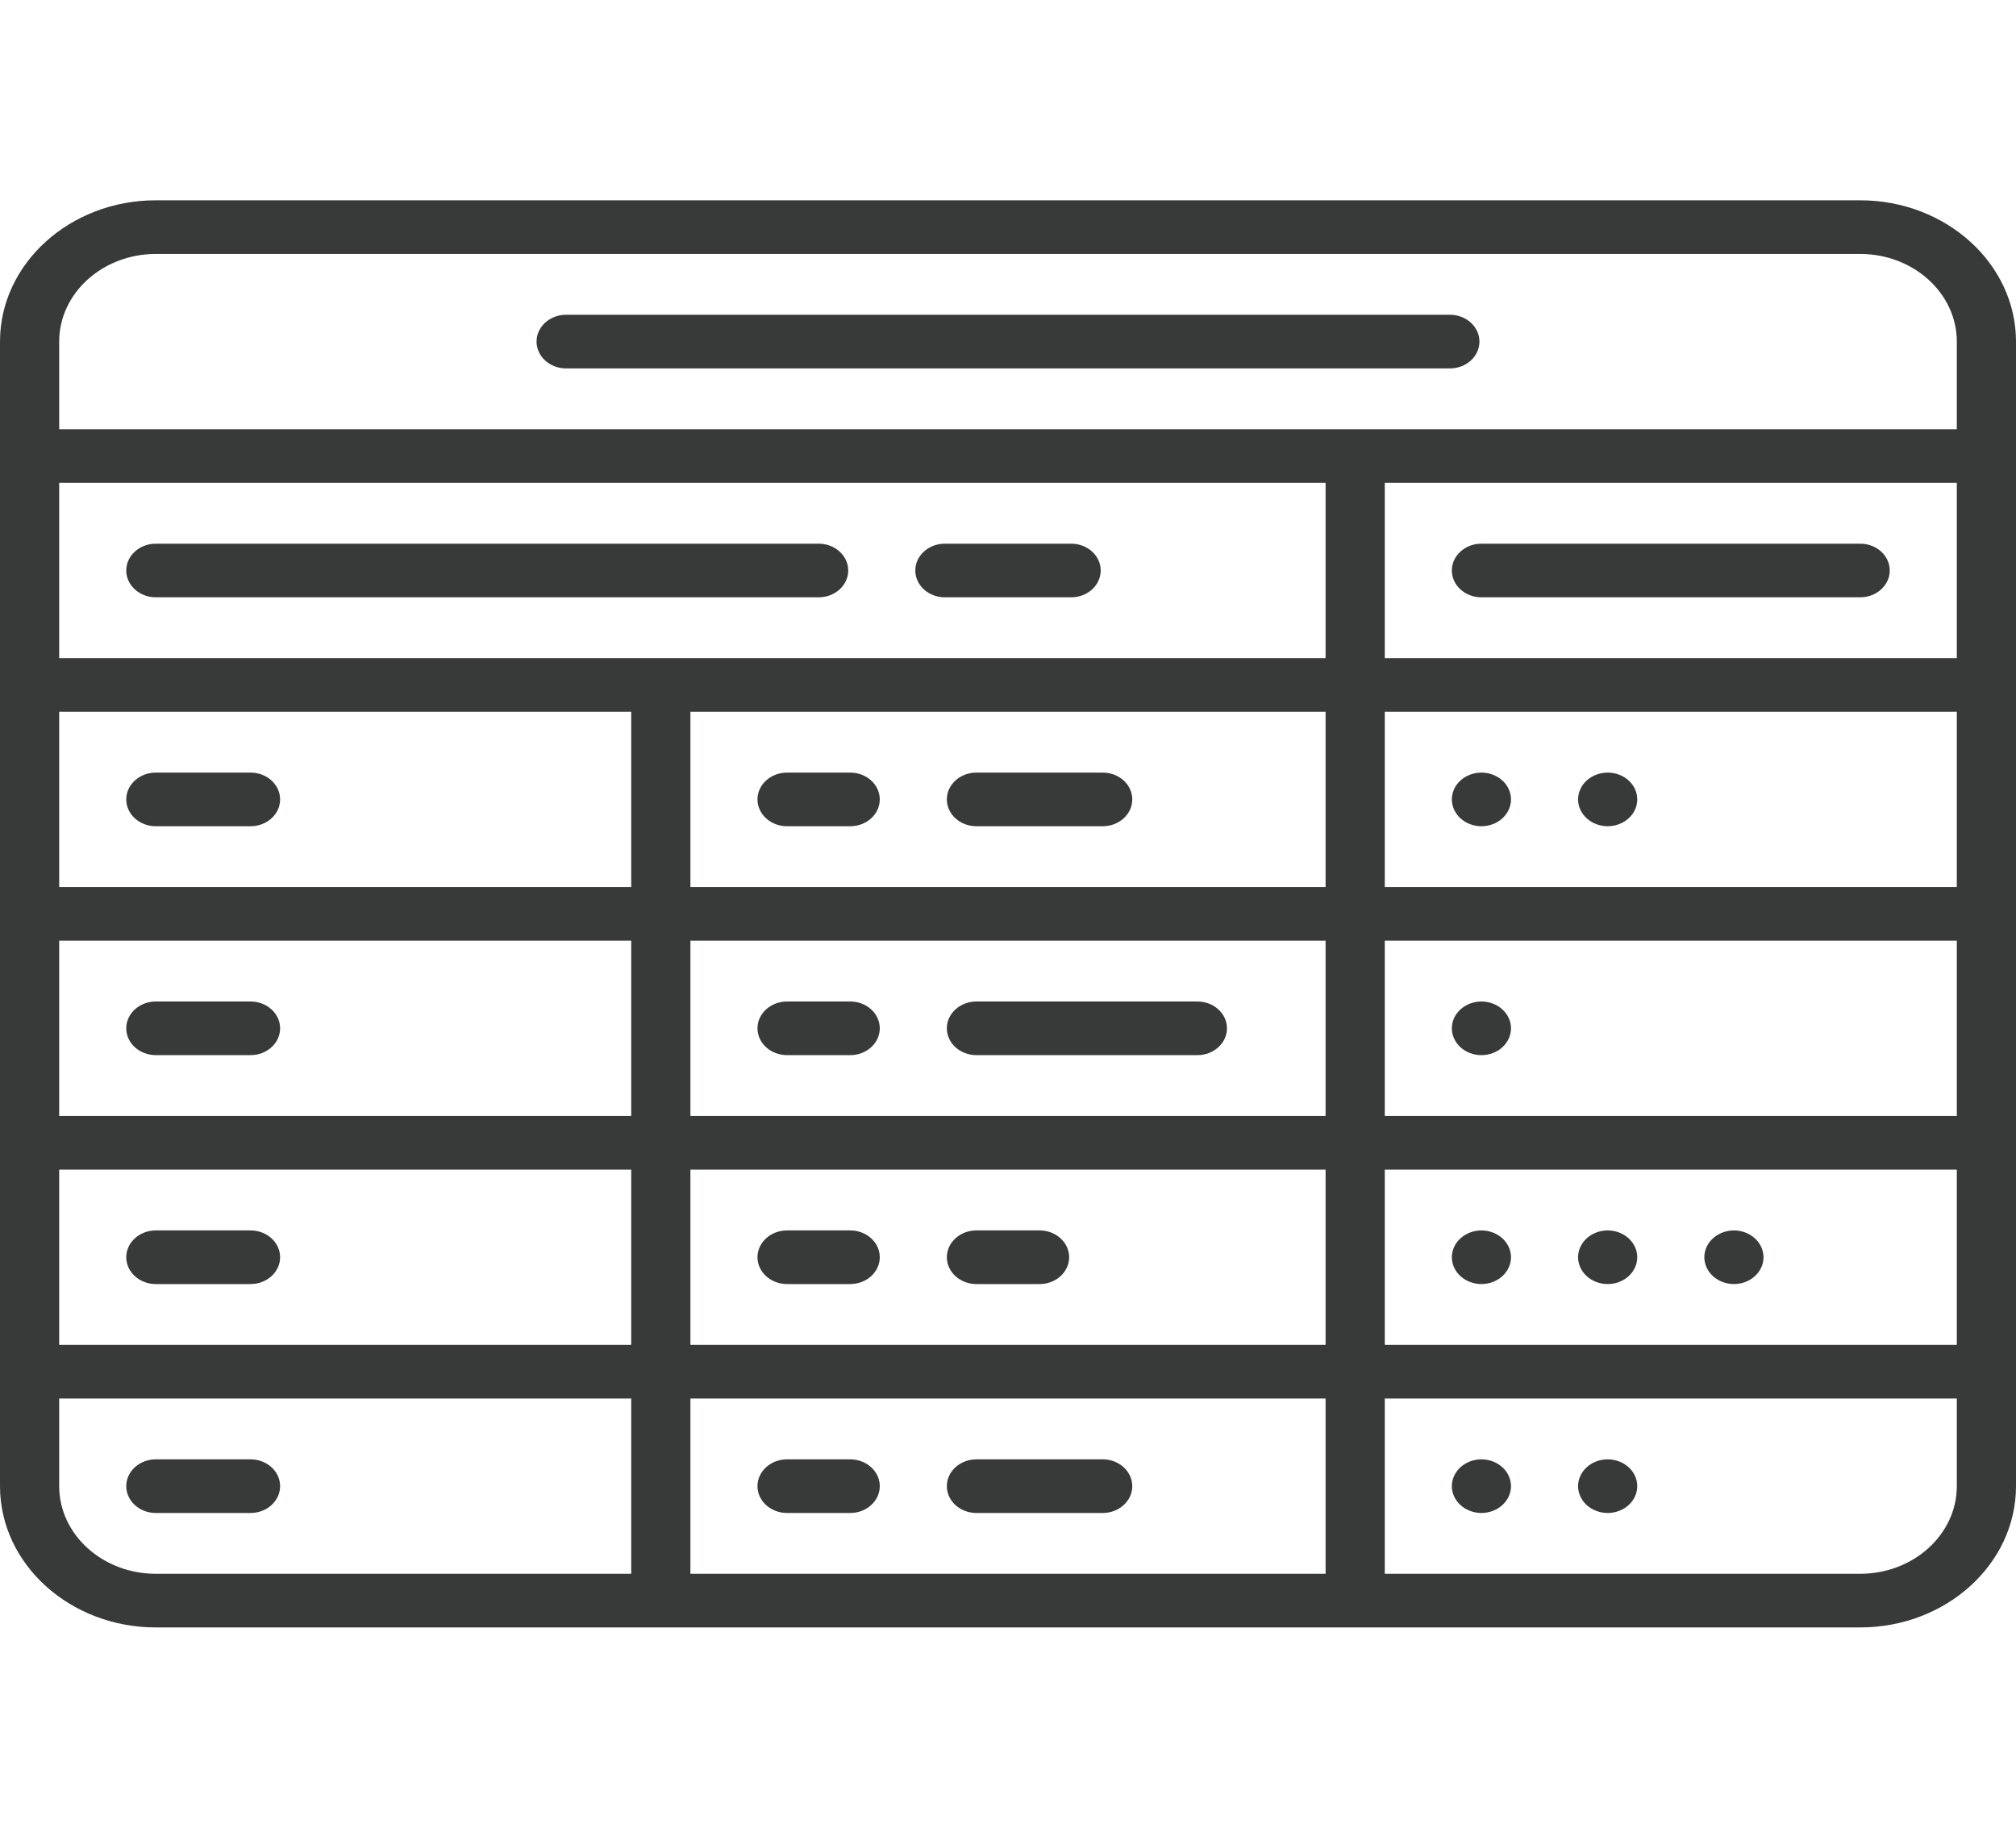 <svg width="75" height="68" viewBox="0 0 75 68" fill="none" xmlns="http://www.w3.org/2000/svg">
<path d="M5.797 30.74H9.32C9.928 30.74 10.421 30.293 10.421 29.742C10.421 29.191 9.928 28.744 9.32 28.744H5.797C5.19 28.744 4.697 29.191 4.697 29.742C4.697 30.293 5.19 30.74 5.797 30.74Z" fill="#383A3A"/>
<path d="M5.797 22.223H30.455C31.063 22.223 31.556 21.776 31.556 21.225C31.556 20.674 31.063 20.227 30.455 20.227H5.797C5.19 20.227 4.697 20.674 4.697 21.225C4.697 21.776 5.19 22.223 5.797 22.223Z" fill="#383A3A"/>
<path d="M35.152 22.223H39.848C40.456 22.223 40.949 21.776 40.949 21.225C40.949 20.674 40.456 20.227 39.848 20.227H35.152C34.544 20.227 34.051 20.674 34.051 21.225C34.051 21.776 34.544 22.223 35.152 22.223Z" fill="#383A3A"/>
<path d="M55.112 22.223H69.203C69.811 22.223 70.303 21.776 70.303 21.225C70.303 20.674 69.811 20.227 69.203 20.227H55.112C54.505 20.227 54.012 20.674 54.012 21.225C54.012 21.776 54.505 22.223 55.112 22.223Z" fill="#383A3A"/>
<path d="M55.112 28.744C54.823 28.744 54.539 28.85 54.335 29.036C54.129 29.221 54.012 29.48 54.012 29.742C54.012 30.004 54.129 30.262 54.335 30.447C54.539 30.633 54.823 30.74 55.112 30.74C55.402 30.74 55.686 30.633 55.89 30.447C56.096 30.262 56.213 30.004 56.213 29.742C56.213 29.48 56.096 29.221 55.89 29.036C55.686 28.85 55.402 28.744 55.112 28.744Z" fill="#383A3A"/>
<path d="M55.89 37.553C55.686 37.367 55.402 37.26 55.112 37.26C54.823 37.26 54.539 37.367 54.335 37.553C54.129 37.738 54.012 37.996 54.012 38.258C54.012 38.52 54.129 38.779 54.335 38.964C54.539 39.15 54.823 39.256 55.112 39.256C55.402 39.256 55.686 39.15 55.89 38.964C56.096 38.779 56.213 38.52 56.213 38.258C56.213 37.996 56.096 37.738 55.89 37.553Z" fill="#383A3A"/>
<path d="M55.112 45.777C54.823 45.777 54.539 45.884 54.335 46.07C54.129 46.255 54.012 46.513 54.012 46.775C54.012 47.037 54.129 47.295 54.335 47.48C54.539 47.667 54.823 47.773 55.112 47.773C55.402 47.773 55.686 47.667 55.89 47.48C56.096 47.295 56.213 47.037 56.213 46.775C56.213 46.513 56.096 46.255 55.89 46.07C55.686 45.884 55.402 45.777 55.112 45.777Z" fill="#383A3A"/>
<path d="M59.809 45.777C59.519 45.777 59.235 45.884 59.031 46.07C58.826 46.255 58.708 46.513 58.708 46.775C58.708 47.037 58.826 47.295 59.031 47.48C59.235 47.667 59.519 47.773 59.809 47.773C60.098 47.773 60.383 47.667 60.587 47.48C60.793 47.295 60.91 47.037 60.91 46.775C60.91 46.513 60.793 46.255 60.587 46.07C60.383 45.884 60.1 45.777 59.809 45.777Z" fill="#383A3A"/>
<path d="M55.112 54.294C54.823 54.294 54.539 54.4 54.335 54.587C54.129 54.771 54.012 55.03 54.012 55.292C54.012 55.554 54.129 55.812 54.335 55.997C54.539 56.183 54.823 56.29 55.112 56.29C55.402 56.29 55.686 56.183 55.89 55.997C56.096 55.812 56.213 55.554 56.213 55.292C56.213 55.03 56.096 54.771 55.89 54.587C55.686 54.4 55.402 54.294 55.112 54.294Z" fill="#383A3A"/>
<path d="M59.809 54.294C59.52 54.294 59.235 54.4 59.031 54.587C58.826 54.771 58.708 55.03 58.708 55.292C58.708 55.554 58.826 55.812 59.031 55.997C59.235 56.183 59.52 56.29 59.809 56.29C60.098 56.29 60.383 56.183 60.587 55.997C60.793 55.812 60.91 55.554 60.91 55.292C60.91 55.03 60.793 54.771 60.587 54.587C60.383 54.4 60.098 54.294 59.809 54.294Z" fill="#383A3A"/>
<path d="M65.284 46.07C65.08 45.884 64.795 45.777 64.506 45.777C64.217 45.777 63.932 45.884 63.728 46.07C63.523 46.255 63.405 46.512 63.405 46.775C63.405 47.039 63.523 47.295 63.728 47.48C63.932 47.667 64.217 47.773 64.506 47.773C64.795 47.773 65.08 47.667 65.284 47.48C65.489 47.295 65.607 47.037 65.607 46.775C65.607 46.513 65.489 46.255 65.284 46.07Z" fill="#383A3A"/>
<path d="M60.587 29.036C60.383 28.85 60.1 28.744 59.809 28.744C59.519 28.744 59.235 28.85 59.031 29.036C58.826 29.221 58.708 29.48 58.708 29.742C58.708 30.004 58.826 30.262 59.031 30.447C59.235 30.633 59.52 30.74 59.809 30.74C60.098 30.74 60.383 30.633 60.587 30.447C60.793 30.262 60.91 30.004 60.91 29.742C60.91 29.48 60.793 29.221 60.587 29.036Z" fill="#383A3A"/>
<path d="M9.32 54.294H5.797C5.19 54.294 4.697 54.741 4.697 55.292C4.697 55.843 5.19 56.29 5.797 56.29H9.32C9.928 56.29 10.421 55.843 10.421 55.292C10.421 54.741 9.928 54.294 9.32 54.294Z" fill="#383A3A"/>
<path d="M21.062 13.707H53.938C54.546 13.707 55.039 13.26 55.039 12.709C55.039 12.157 54.546 11.71 53.938 11.71H21.062C20.454 11.71 19.961 12.157 19.961 12.709C19.961 13.26 20.454 13.707 21.062 13.707Z" fill="#383A3A"/>
<path d="M5.797 39.256H9.32C9.928 39.256 10.421 38.809 10.421 38.258C10.421 37.707 9.928 37.26 9.32 37.26H5.797C5.19 37.26 4.697 37.707 4.697 38.258C4.697 38.809 5.19 39.256 5.797 39.256Z" fill="#383A3A"/>
<path d="M9.32 45.777H5.797C5.19 45.777 4.697 46.224 4.697 46.775C4.697 47.326 5.19 47.773 5.797 47.773H9.32C9.928 47.773 10.421 47.326 10.421 46.775C10.421 46.224 9.928 45.777 9.32 45.777Z" fill="#383A3A"/>
<path d="M31.629 45.777H29.281C28.673 45.777 28.18 46.224 28.18 46.775C28.18 47.326 28.673 47.773 29.281 47.773H31.629C32.237 47.773 32.73 47.326 32.73 46.775C32.73 46.224 32.237 45.777 31.629 45.777Z" fill="#383A3A"/>
<path d="M29.281 56.29H31.629C32.237 56.29 32.73 55.843 32.73 55.292C32.73 54.741 32.237 54.294 31.629 54.294H29.281C28.673 54.294 28.18 54.741 28.18 55.292C28.18 55.843 28.673 56.29 29.281 56.29Z" fill="#383A3A"/>
<path d="M31.629 37.26H29.281C28.673 37.26 28.18 37.707 28.18 38.258C28.18 38.809 28.673 39.256 29.281 39.256H31.629C32.237 39.256 32.73 38.809 32.73 38.258C32.73 37.707 32.237 37.26 31.629 37.26Z" fill="#383A3A"/>
<path d="M29.281 30.74H31.629C32.237 30.74 32.73 30.293 32.73 29.742C32.73 29.191 32.237 28.744 31.629 28.744H29.281C28.673 28.744 28.18 29.191 28.18 29.742C28.18 30.293 28.673 30.74 29.281 30.74Z" fill="#383A3A"/>
<path d="M36.326 30.74H41.023C41.63 30.74 42.123 30.293 42.123 29.742C42.123 29.191 41.63 28.744 41.023 28.744H36.326C35.718 28.744 35.225 29.191 35.225 29.742C35.225 30.293 35.718 30.74 36.326 30.74Z" fill="#383A3A"/>
<path d="M44.545 37.26H36.326C35.718 37.26 35.225 37.707 35.225 38.258C35.225 38.809 35.718 39.256 36.326 39.256H44.545C45.153 39.256 45.646 38.809 45.646 38.258C45.646 37.707 45.153 37.26 44.545 37.26Z" fill="#383A3A"/>
<path d="M38.674 45.777H36.326C35.718 45.777 35.225 46.224 35.225 46.775C35.225 47.326 35.718 47.773 36.326 47.773H38.674C39.282 47.773 39.775 47.326 39.775 46.775C39.775 46.224 39.282 45.777 38.674 45.777Z" fill="#383A3A"/>
<path d="M36.326 56.29H41.023C41.63 56.29 42.123 55.843 42.123 55.292C42.123 54.741 41.63 54.294 41.023 54.294H36.326C35.718 54.294 35.225 54.741 35.225 55.292C35.225 55.843 35.718 56.29 36.326 56.29Z" fill="#383A3A"/>
<path d="M69.203 7.452H5.797C2.601 7.452 0 9.81 0 12.709V55.292C0 58.19 2.601 60.548 5.797 60.548H69.203C72.399 60.548 75 58.19 75 55.292V12.709C75 9.81 72.399 7.452 69.203 7.452ZM25.685 50.035V43.515H49.315V50.035H25.685ZM49.315 52.031V58.552H25.685V52.031H49.315ZM72.798 17.965V24.485H51.517V17.965H72.798ZM49.315 26.482V33.002H25.685V26.482H49.315ZM23.483 33.002H2.202V26.482H23.483V33.002ZM23.483 34.998V41.519H2.202V34.998H23.483ZM25.685 34.998H49.315V41.519H25.685V34.998ZM51.517 34.998H72.798V41.519H51.517V34.998ZM51.517 33.002V26.482H72.798V33.002H51.517ZM49.315 24.485H2.202V17.965H49.315V24.485ZM2.202 43.515H23.483V50.035H2.202V43.515ZM51.517 43.515H72.798V50.035H51.517V43.515ZM5.797 9.448H69.203C71.185 9.448 72.798 10.911 72.798 12.709V15.969H2.202V12.709C2.202 10.911 3.815 9.448 5.797 9.448ZM2.202 55.292V52.031H23.483V58.552H5.797C3.815 58.552 2.202 57.089 2.202 55.292ZM69.203 58.552H51.517V52.031H72.798V55.292C72.798 57.089 71.185 58.552 69.203 58.552Z" fill="#383A3A"/>
</svg>
